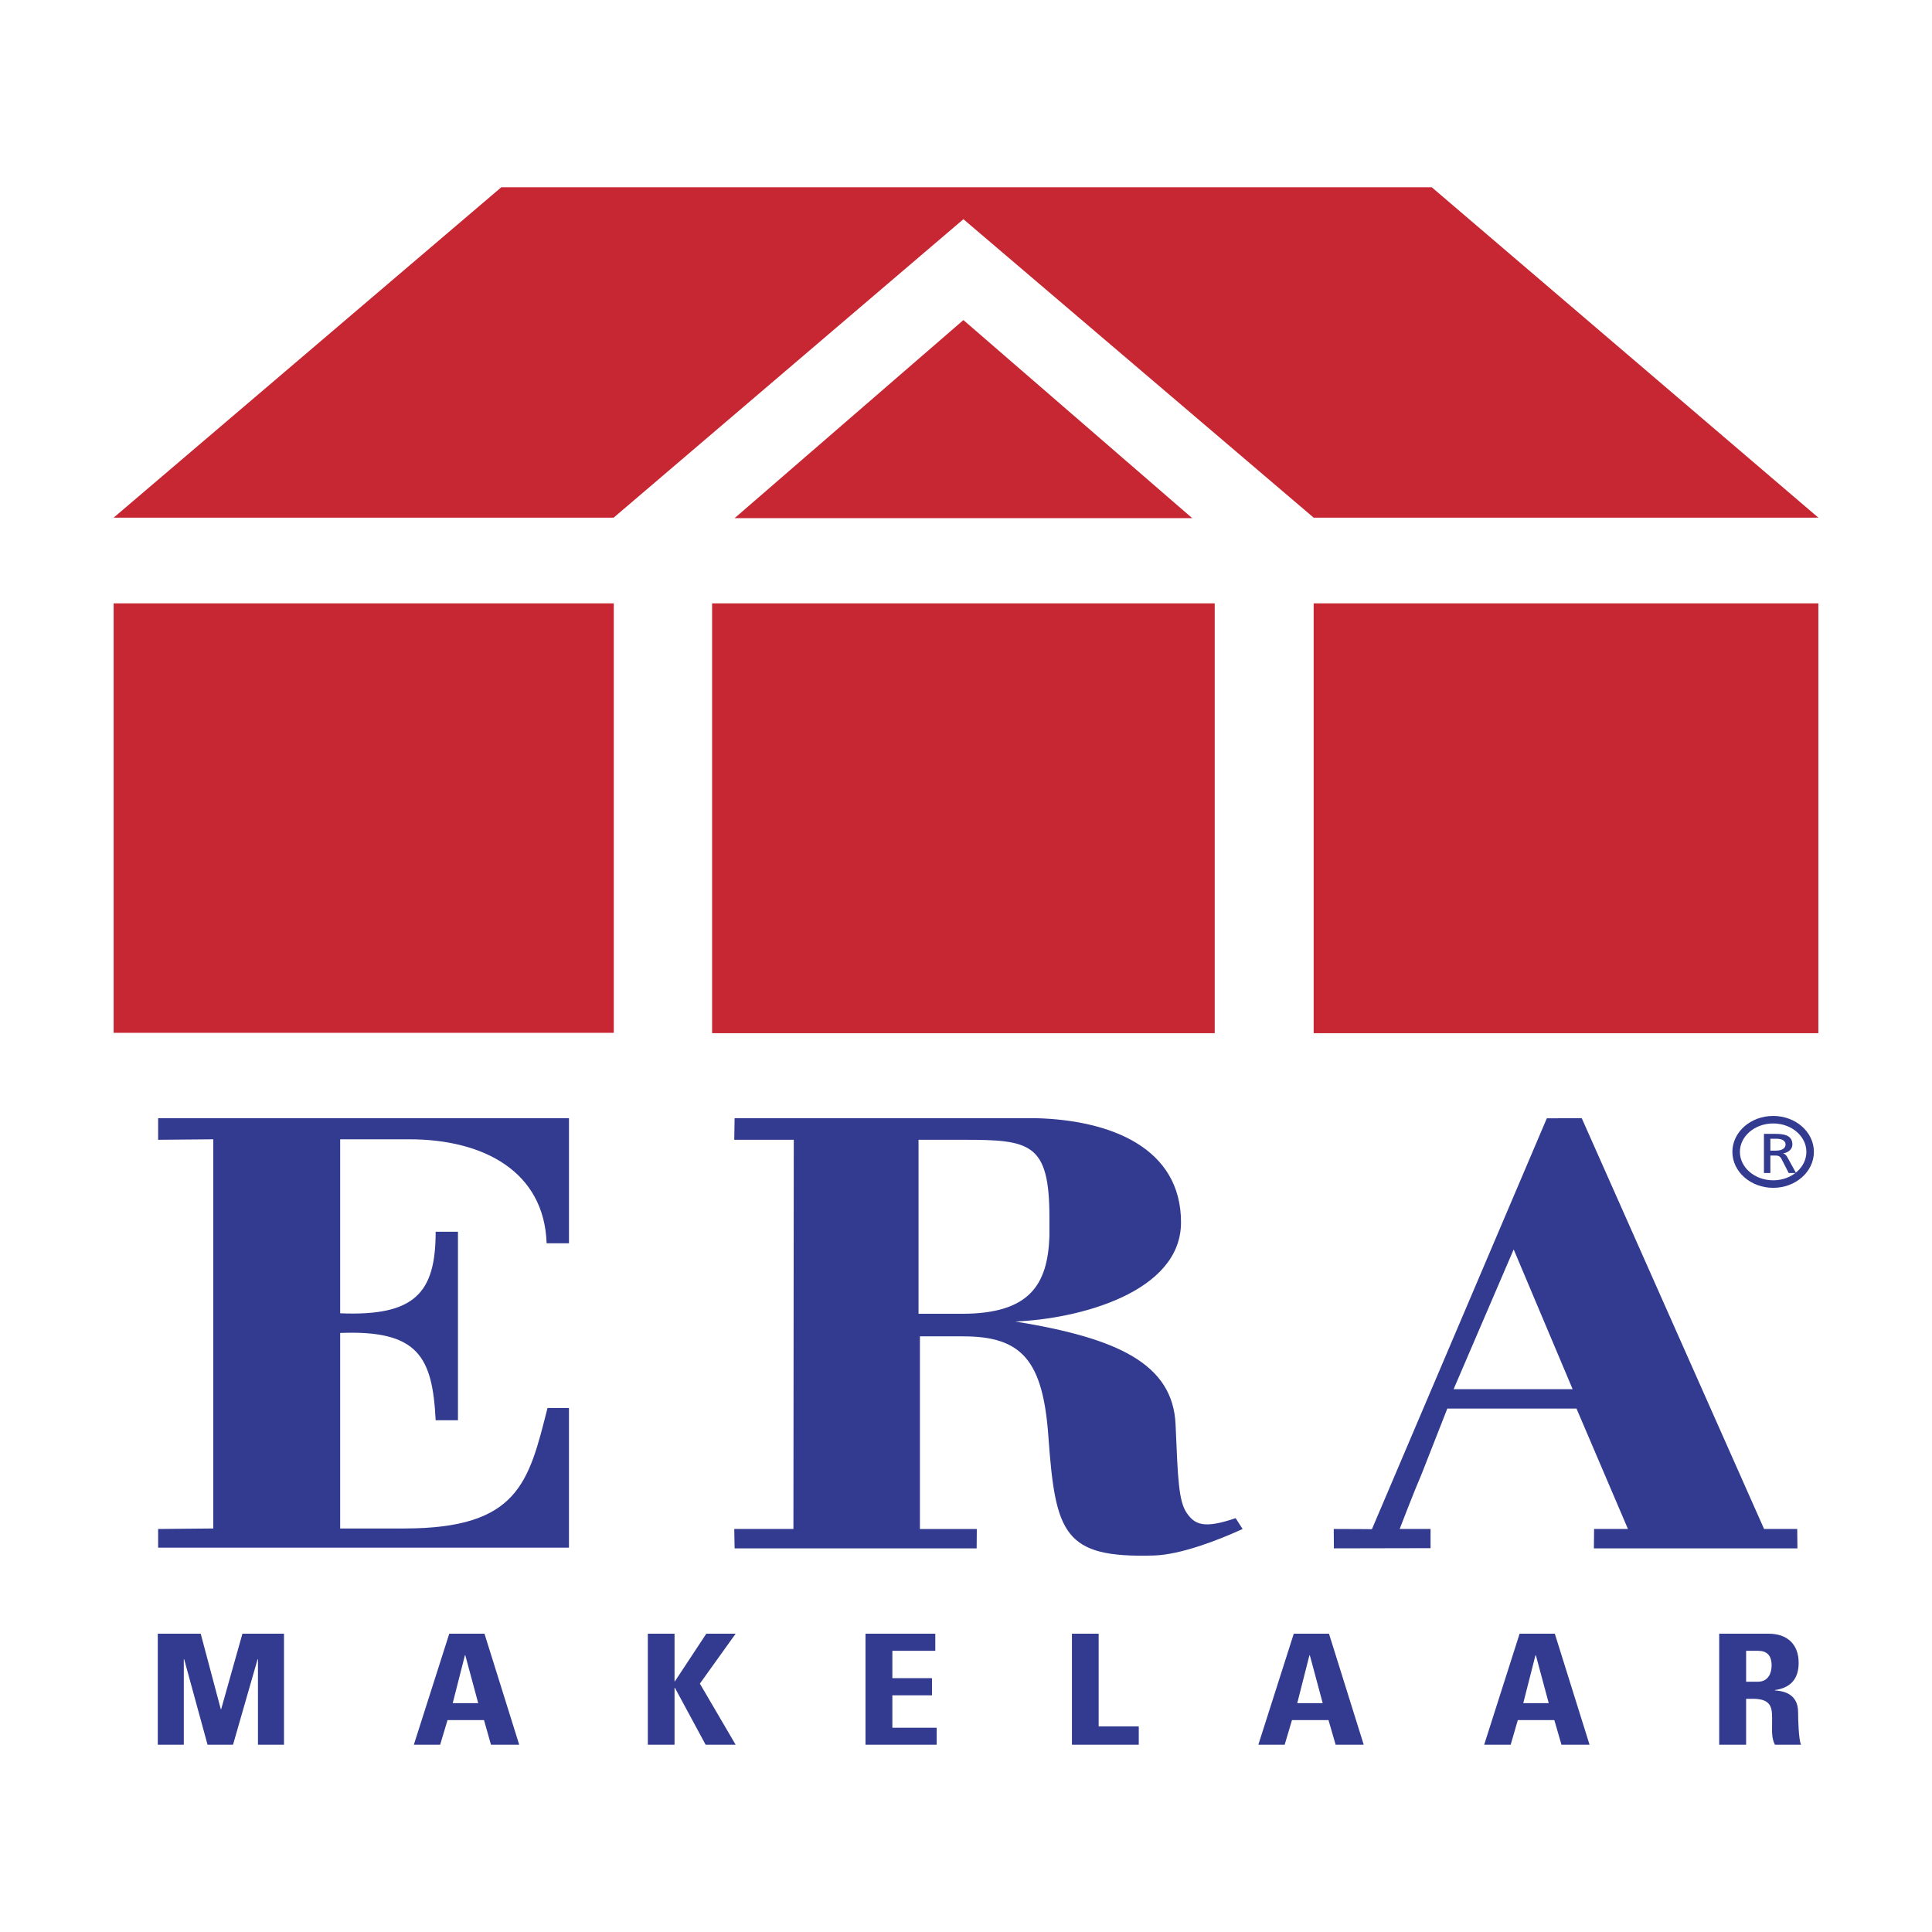 <svg xmlns="http://www.w3.org/2000/svg" width="2500" height="2500" viewBox="0 0 192.756 192.756"><path fill-rule="evenodd" clip-rule="evenodd" fill="#fff" d="M0 0h192.756v192.756H0V0z"/><path fill-rule="evenodd" clip-rule="evenodd" fill="#c62732" d="M73.292 51.695l22.827-19.762 22.828 19.762H73.292z"/><path fill-rule="evenodd" clip-rule="evenodd" fill="#c62732" d="M131.064 51.646h50.354l-38.568-32.96H50.01l-38.672 32.96h49.886l34.895-29.777 34.945 29.777zM11.338 103.047h49.9V60.195h-49.9v42.852zM131.064 103.08h50.354V60.195h-50.354v42.885zM71.045 103.08h50.146V60.195H71.045v42.885z"/><path d="M15.776 154.412v-1.865l5.503-.051v-38.828l-5.503.049v-2.156h40.991v12.482h-2.231c-.242-7.207-6.352-10.375-13.687-10.375h-6.91v17.359c7.467.311 9.526-2.039 9.526-8.135h2.226v18.805h-2.226c-.316-6.318-1.728-9.018-9.526-8.707v19.506h6.391c11.387 0 12.414-4.58 14.294-12.018h2.142v13.934h-40.99zM73.292 154.48l-.035-1.934h5.903l.035-38.83h-5.938l.035-2.156h30.033c7.473.191 14.506 2.941 14.506 10.395 0 7.018-10.256 9.645-16.543 9.891 10.207 1.654 15.76 4.211 16.002 10.326.227 5.359.295 7.625 1.135 8.811.799 1.129 1.703 1.564 4.855.482l.697 1.082c-2.35 1.08-6.18 2.576-8.865 2.645-8.949.262-9.816-2.121-10.514-11.875-.543-7.57-2.631-9.99-8.499-9.99h-4.318v19.221h5.676l-.016 1.934H73.292v-.002zm18.35-23.404h4.334c6.776 0 8.553-2.922 8.725-7.729v-1.881c0-7.434-1.914-7.75-8.547-7.75h-4.512v17.36zM133.082 154.48l-.014-1.934c1.756 0 3.809.02 3.809.02l17.449-40.992 3.484-.014 18.193 40.986h3.307l.02 1.934h-20.307l.02-1.934h3.377l-5.133-12.014H144.4l-2.543 6.475c-.818 1.9-2.211 5.539-2.211 5.539h3.08v1.914l-9.644.02zm11.945-15.882h11.875l-5.883-13.943-5.992 13.943zM15.742 174.07v-11.074h4.283l2.004 7.535h.035l2.122-7.535h4.147v11.074h-2.597v-8.533h-.034l-2.453 8.533h-2.542l-2.335-8.533h-.035v8.533h-2.595zM41.289 174.07l3.534-11.074h3.514l3.465 11.074h-2.818l-.696-2.457H44.65l-.736 2.457h-2.625zm5.132-8.933h-.034l-1.219 4.787h2.542l-1.289-4.787zM70.468 162.996h2.927l-3.568 4.979 3.568 6.095h-2.996l-3.065-5.679h-.035v5.679h-2.665v-11.074h2.665v4.752h.035l3.134-4.752zM86.351 174.07v-11.074h6.964v1.707h-4.284v2.729h3.954v1.709h-3.954v3.236h4.423v1.693h-7.103zM106.947 174.07v-11.074h2.666v9.244h4.002v1.83h-6.668zM125.545 174.07l3.535-11.074h3.514l3.465 11.074h-2.803l-.711-2.457h-3.643l-.73 2.457h-2.627zm5.135-8.933h-.035l-1.219 4.787h2.541l-1.287-4.787zM148.076 174.07l3.535-11.074h3.514l3.465 11.074h-2.803l-.711-2.457h-3.643l-.711 2.457h-2.646zm5.154-8.933h-.035l-1.219 4.787h2.541l-1.287-4.787zM174.211 174.07h-2.686v-11.074h4.947c1.811 0 2.98 1.025 2.98 2.906 0 1.412-.627 2.473-2.369 2.715v.035c.592.053 2.314.176 2.314 2.176 0 .695.055 2.789.297 3.242h-2.611c-.35-.666-.281-1.432-.281-2.143 0-1.326.143-2.438-1.916-2.438h-.676v4.581h.001zm0-6.287h1.186c1.061 0 1.357-.924 1.357-1.619 0-1.062-.523-1.461-1.357-1.461h-1.186v3.08z" fill-rule="evenodd" clip-rule="evenodd" fill="#333b90"/><path d="M176.916 118.135c2.039 0 3.682-1.447 3.682-3.213 0-1.768-1.643-3.209-3.682-3.209-2.053 0-3.701 1.441-3.701 3.209 0 1.766 1.648 3.213 3.701 3.213z" fill="none" stroke="#333b90" stroke-width=".75" stroke-miterlimit="2.613"/><path d="M175.988 113.125h1.096c.889 0 1.742.123 1.742 1.061 0 .475-.404.805-.922.889.207.074.295.158.434.404l.854 1.551h-.734l-.697-1.363c-.188-.379-.4-.379-.744-.379h-.387v1.742h-.641v-3.905h-.001zm.641 1.674h.539c.611 0 .977-.229.977-.613 0-.346-.316-.572-.902-.572h-.613v1.185h-.001z" fill-rule="evenodd" clip-rule="evenodd" fill="#333b90"/></svg>